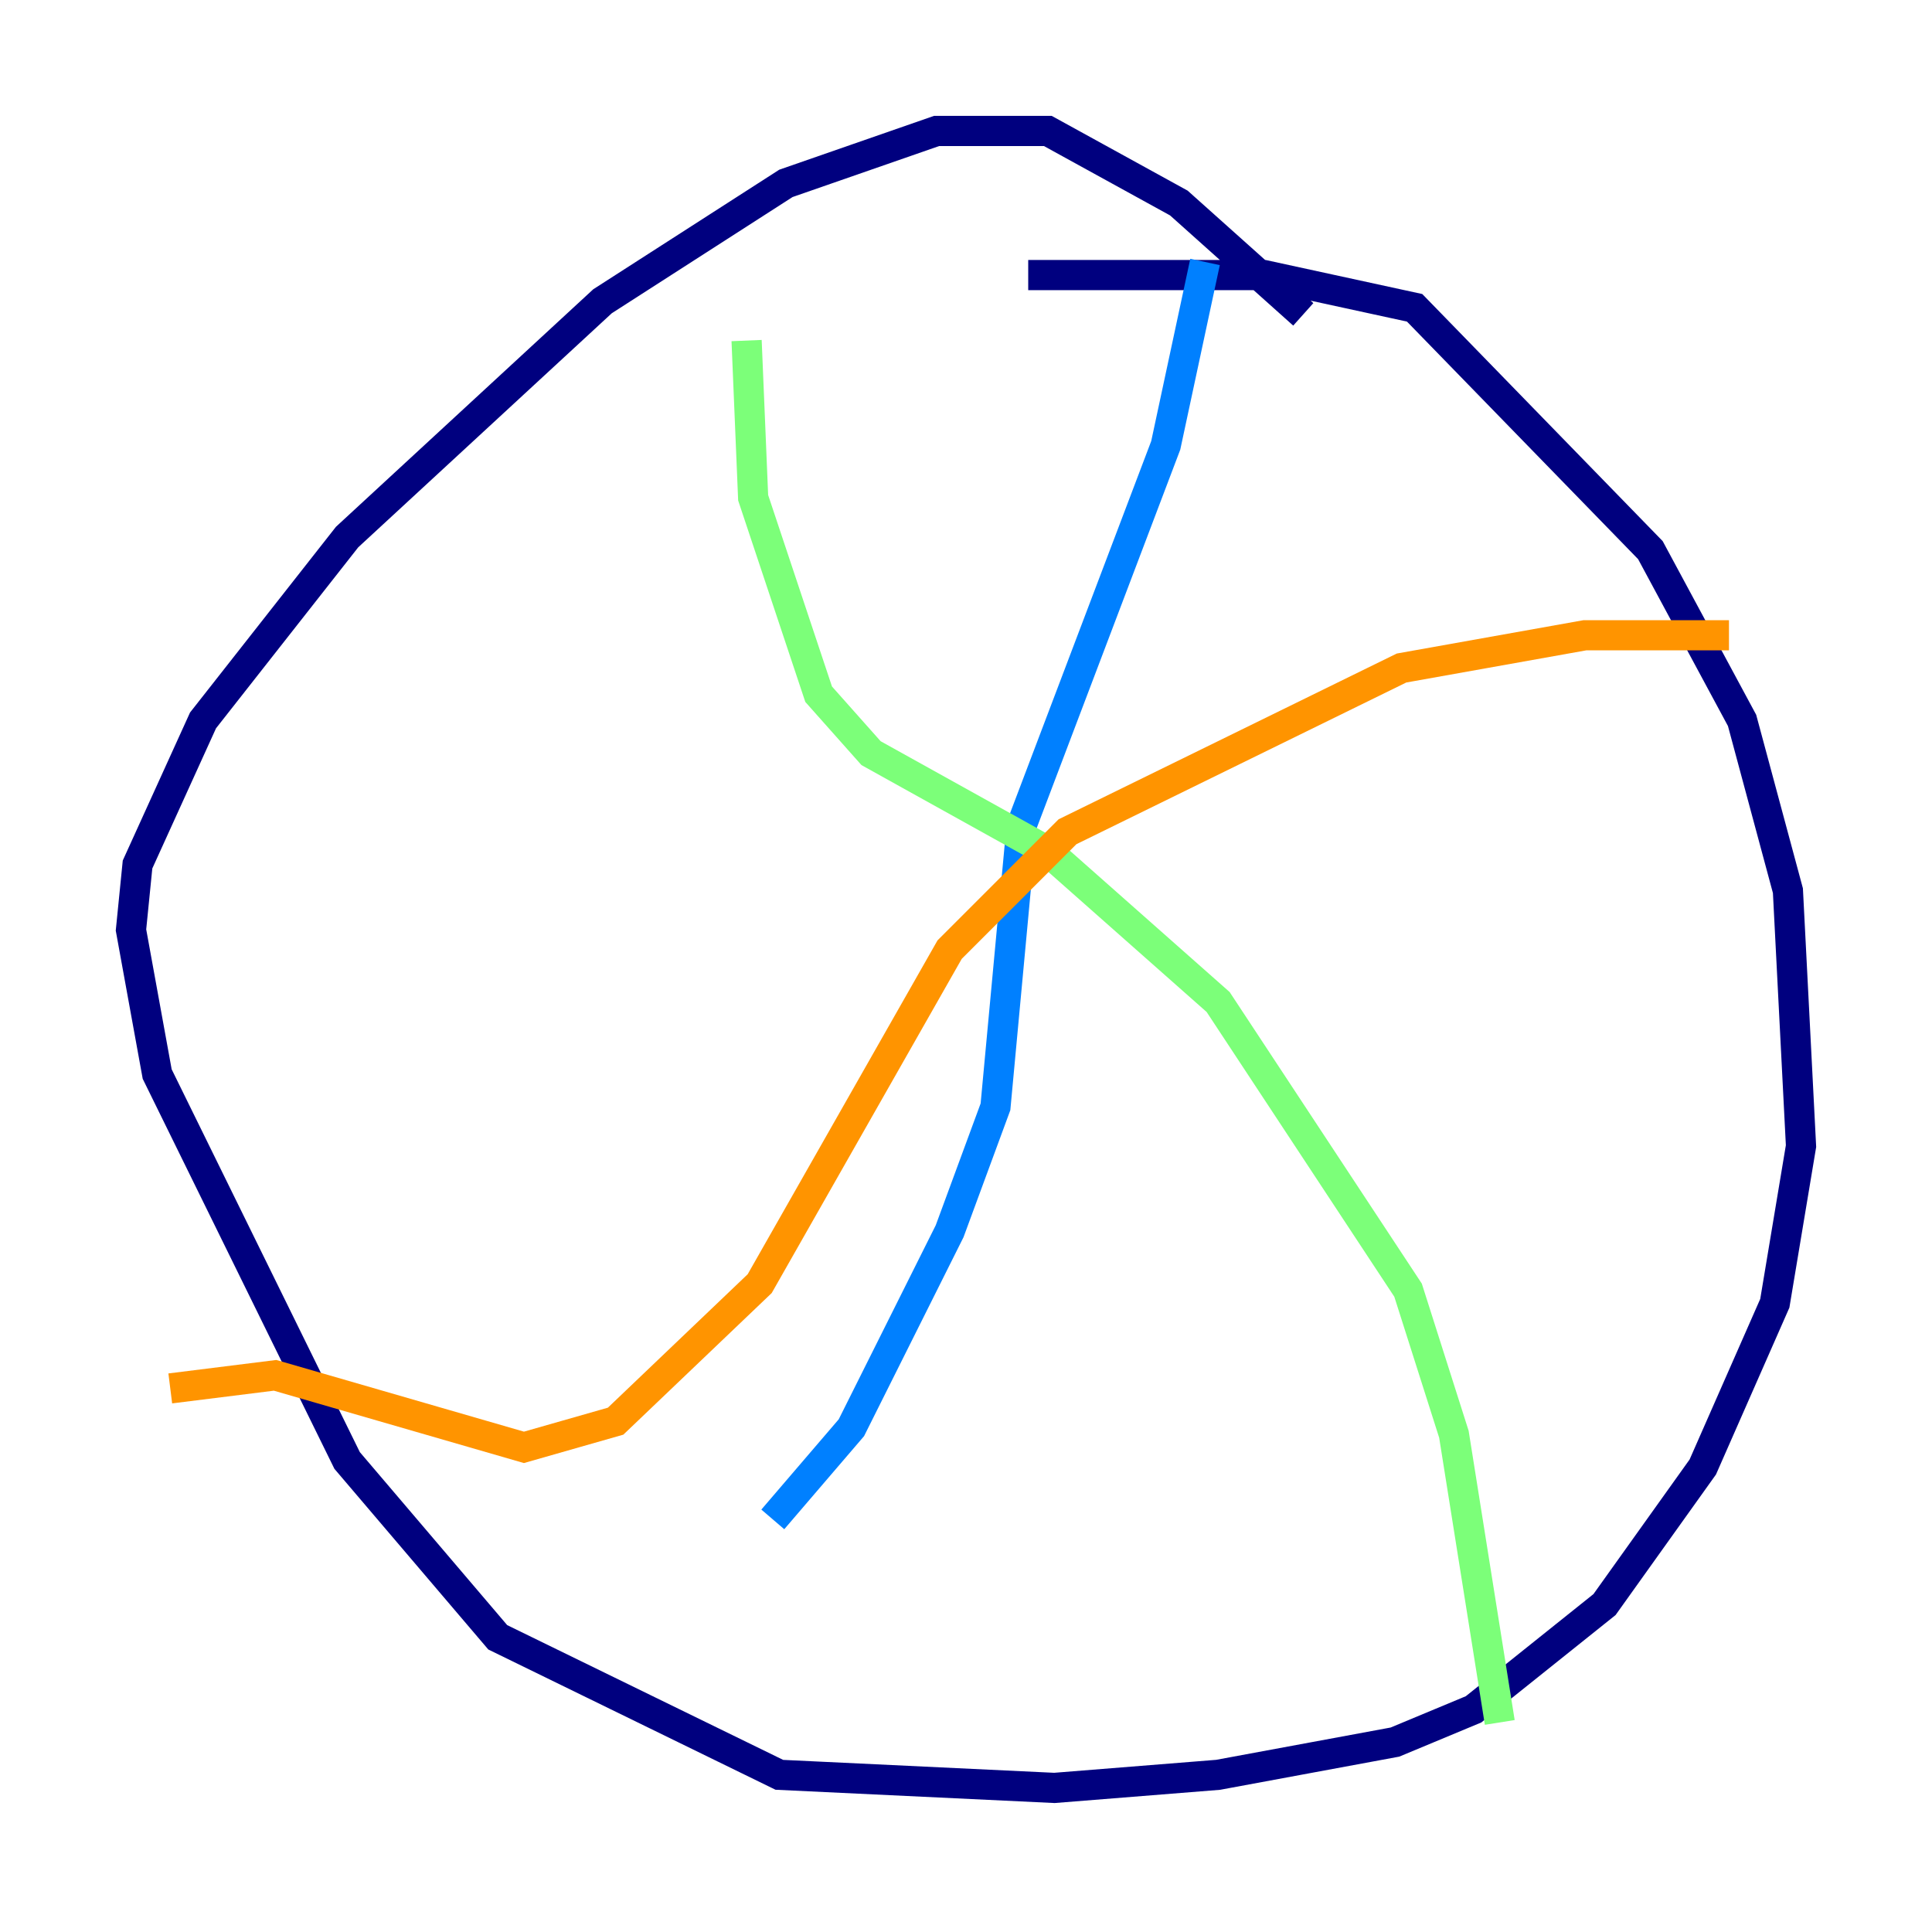 <?xml version="1.0" encoding="utf-8" ?>
<svg baseProfile="tiny" height="128" version="1.2" viewBox="0,0,128,128" width="128" xmlns="http://www.w3.org/2000/svg" xmlns:ev="http://www.w3.org/2001/xml-events" xmlns:xlink="http://www.w3.org/1999/xlink"><defs /><polyline fill="none" points="86.346,20.827 78.102,13.451 69.424,8.678 62.047,8.678 52.068,12.149 39.919,19.959 22.997,35.58 13.451,47.729 9.112,57.275 8.678,61.614 10.414,71.159 22.997,96.759 32.976,108.475 51.634,117.586 69.858,118.454 80.705,117.586 92.42,115.417 97.627,113.248 106.305,106.305 112.814,97.193 117.586,86.346 119.322,75.932 118.454,59.01 115.417,47.729 109.342,36.447 93.722,20.393 83.742,18.224 68.122,18.224" stroke="#00007f" stroke-width="2" /><polyline fill="none" points="79.837,17.356 77.234,29.505 67.688,54.671 65.953,73.329 62.915,81.573 56.407,94.59 51.2,100.664" stroke="#0080ff" stroke-width="2" /><polyline fill="none" points="49.464,22.563 49.898,32.976 54.237,45.993 57.709,49.898 69.424,56.407 80.705,66.386 93.288,85.478 96.325,95.024 99.363,114.115" stroke="#7cff79" stroke-width="2" /><polyline fill="none" points="114.549,42.088 105.003,42.088 92.854,44.258 70.725,55.105 62.915,62.915 50.332,85.044 40.786,94.156 34.712,95.891 18.224,91.119 11.281,91.986" stroke="#ff9400" stroke-width="2" /><polyline fill="none" points="12.583,44.691 12.583,44.691" stroke="#7f0000" stroke-width="2" /></svg>